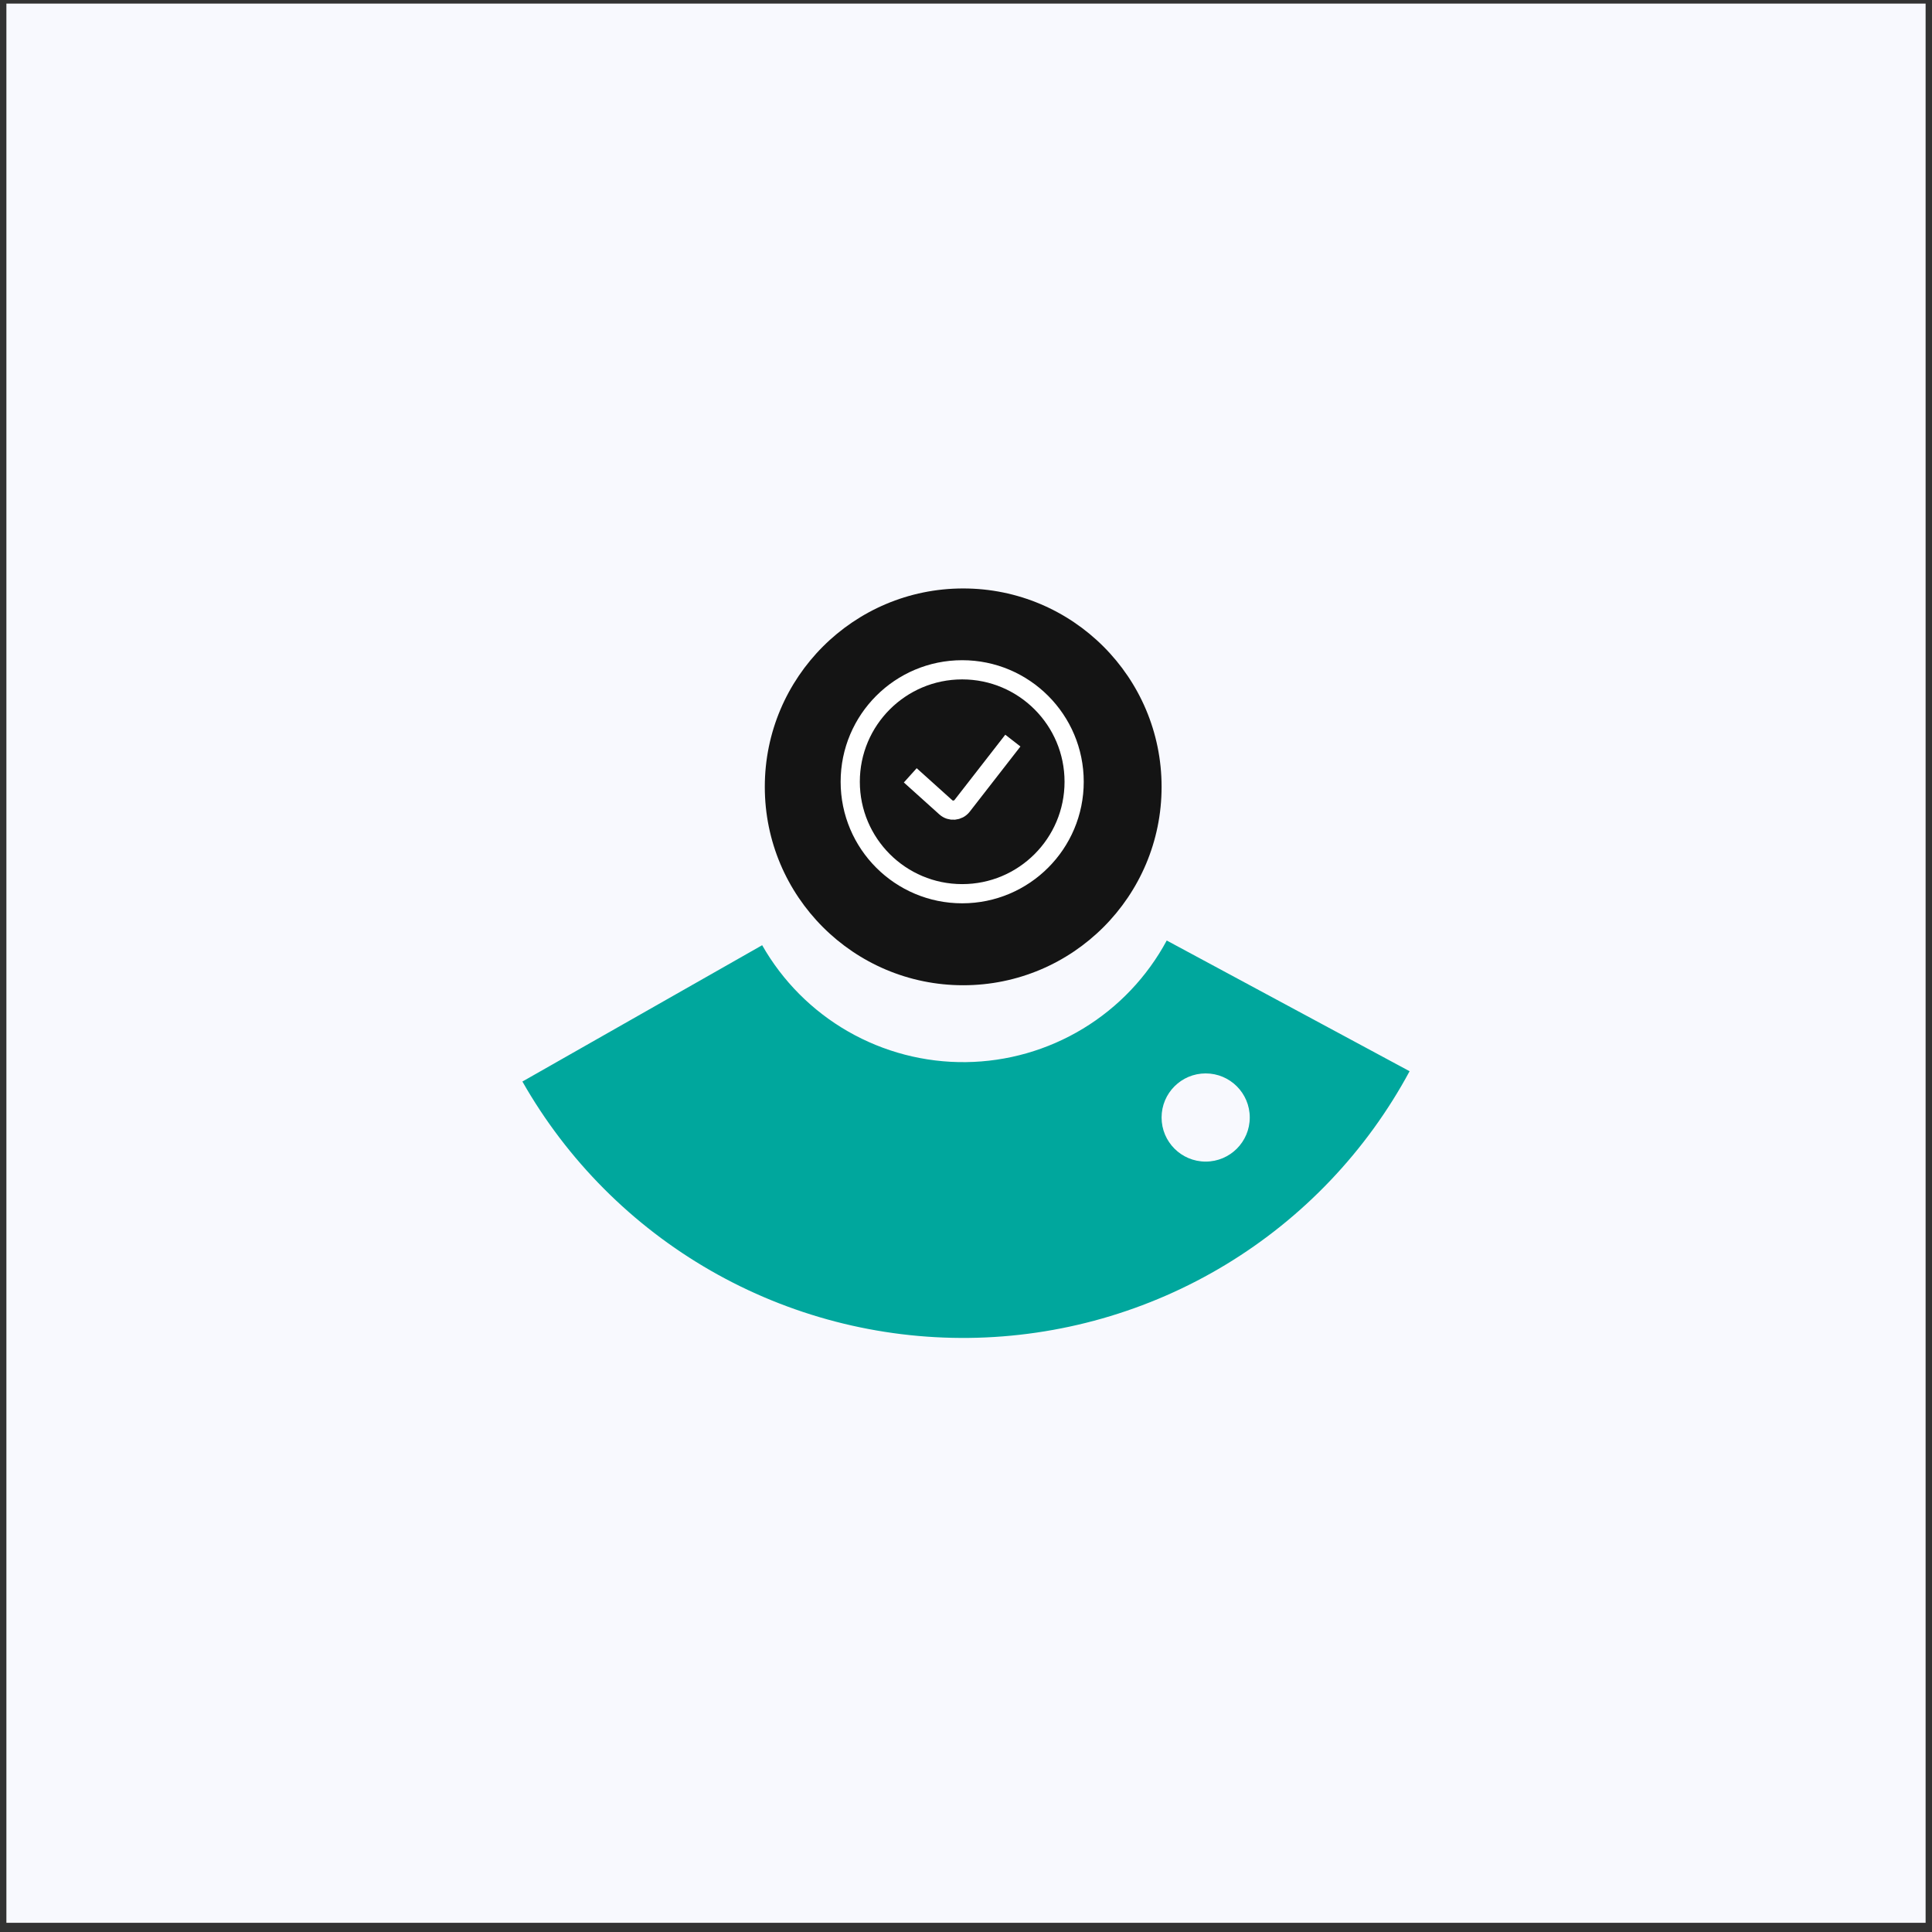 <svg width="151" height="151" viewBox="0 0 151 151" fill="none" xmlns="http://www.w3.org/2000/svg">
<rect x="0" y="0" width="151" height="151" fill="#333333" stroke="none"/>
<rect x="0.5" y="0.281" width="150" height="150" fill="#F8F9FE"/>
<circle cx="75.281" cy="61.498" r="15.506" fill="#141414"/>
<path fill-rule="evenodd" clip-rule="evenodd" d="M95.797 98.843C101.852 95.177 106.815 89.957 110.17 83.724L91.189 73.508C89.659 76.35 87.396 78.731 84.635 80.402C81.873 82.074 78.715 82.975 75.487 83.013C72.259 83.05 69.081 82.222 66.281 80.615C63.482 79.009 61.164 76.681 59.568 73.875L40.83 84.53C44.329 90.683 49.412 95.787 55.55 99.31C61.689 102.834 68.66 104.649 75.737 104.567C82.815 104.484 89.742 102.508 95.797 98.843ZM94.232 90.787C96.135 90.787 97.678 89.244 97.678 87.341C97.678 85.438 96.135 83.895 94.232 83.895C92.329 83.895 90.786 85.438 90.786 87.341C90.786 89.244 92.329 90.787 94.232 90.787Z" fill="#00A79D"/>
<path d="M71.702 61.1L73.92 63.096C74.297 63.435 74.884 63.383 75.196 62.983L78.702 58.475M75.202 69.85C80.034 69.85 83.952 65.932 83.952 61.1C83.952 56.267 80.034 52.35 75.202 52.35C70.37 52.35 66.452 56.267 66.452 61.1C66.452 65.932 70.37 69.85 75.202 69.85Z" stroke="white" stroke-width="1.5" stroke-linecap="square"/>
</svg>

